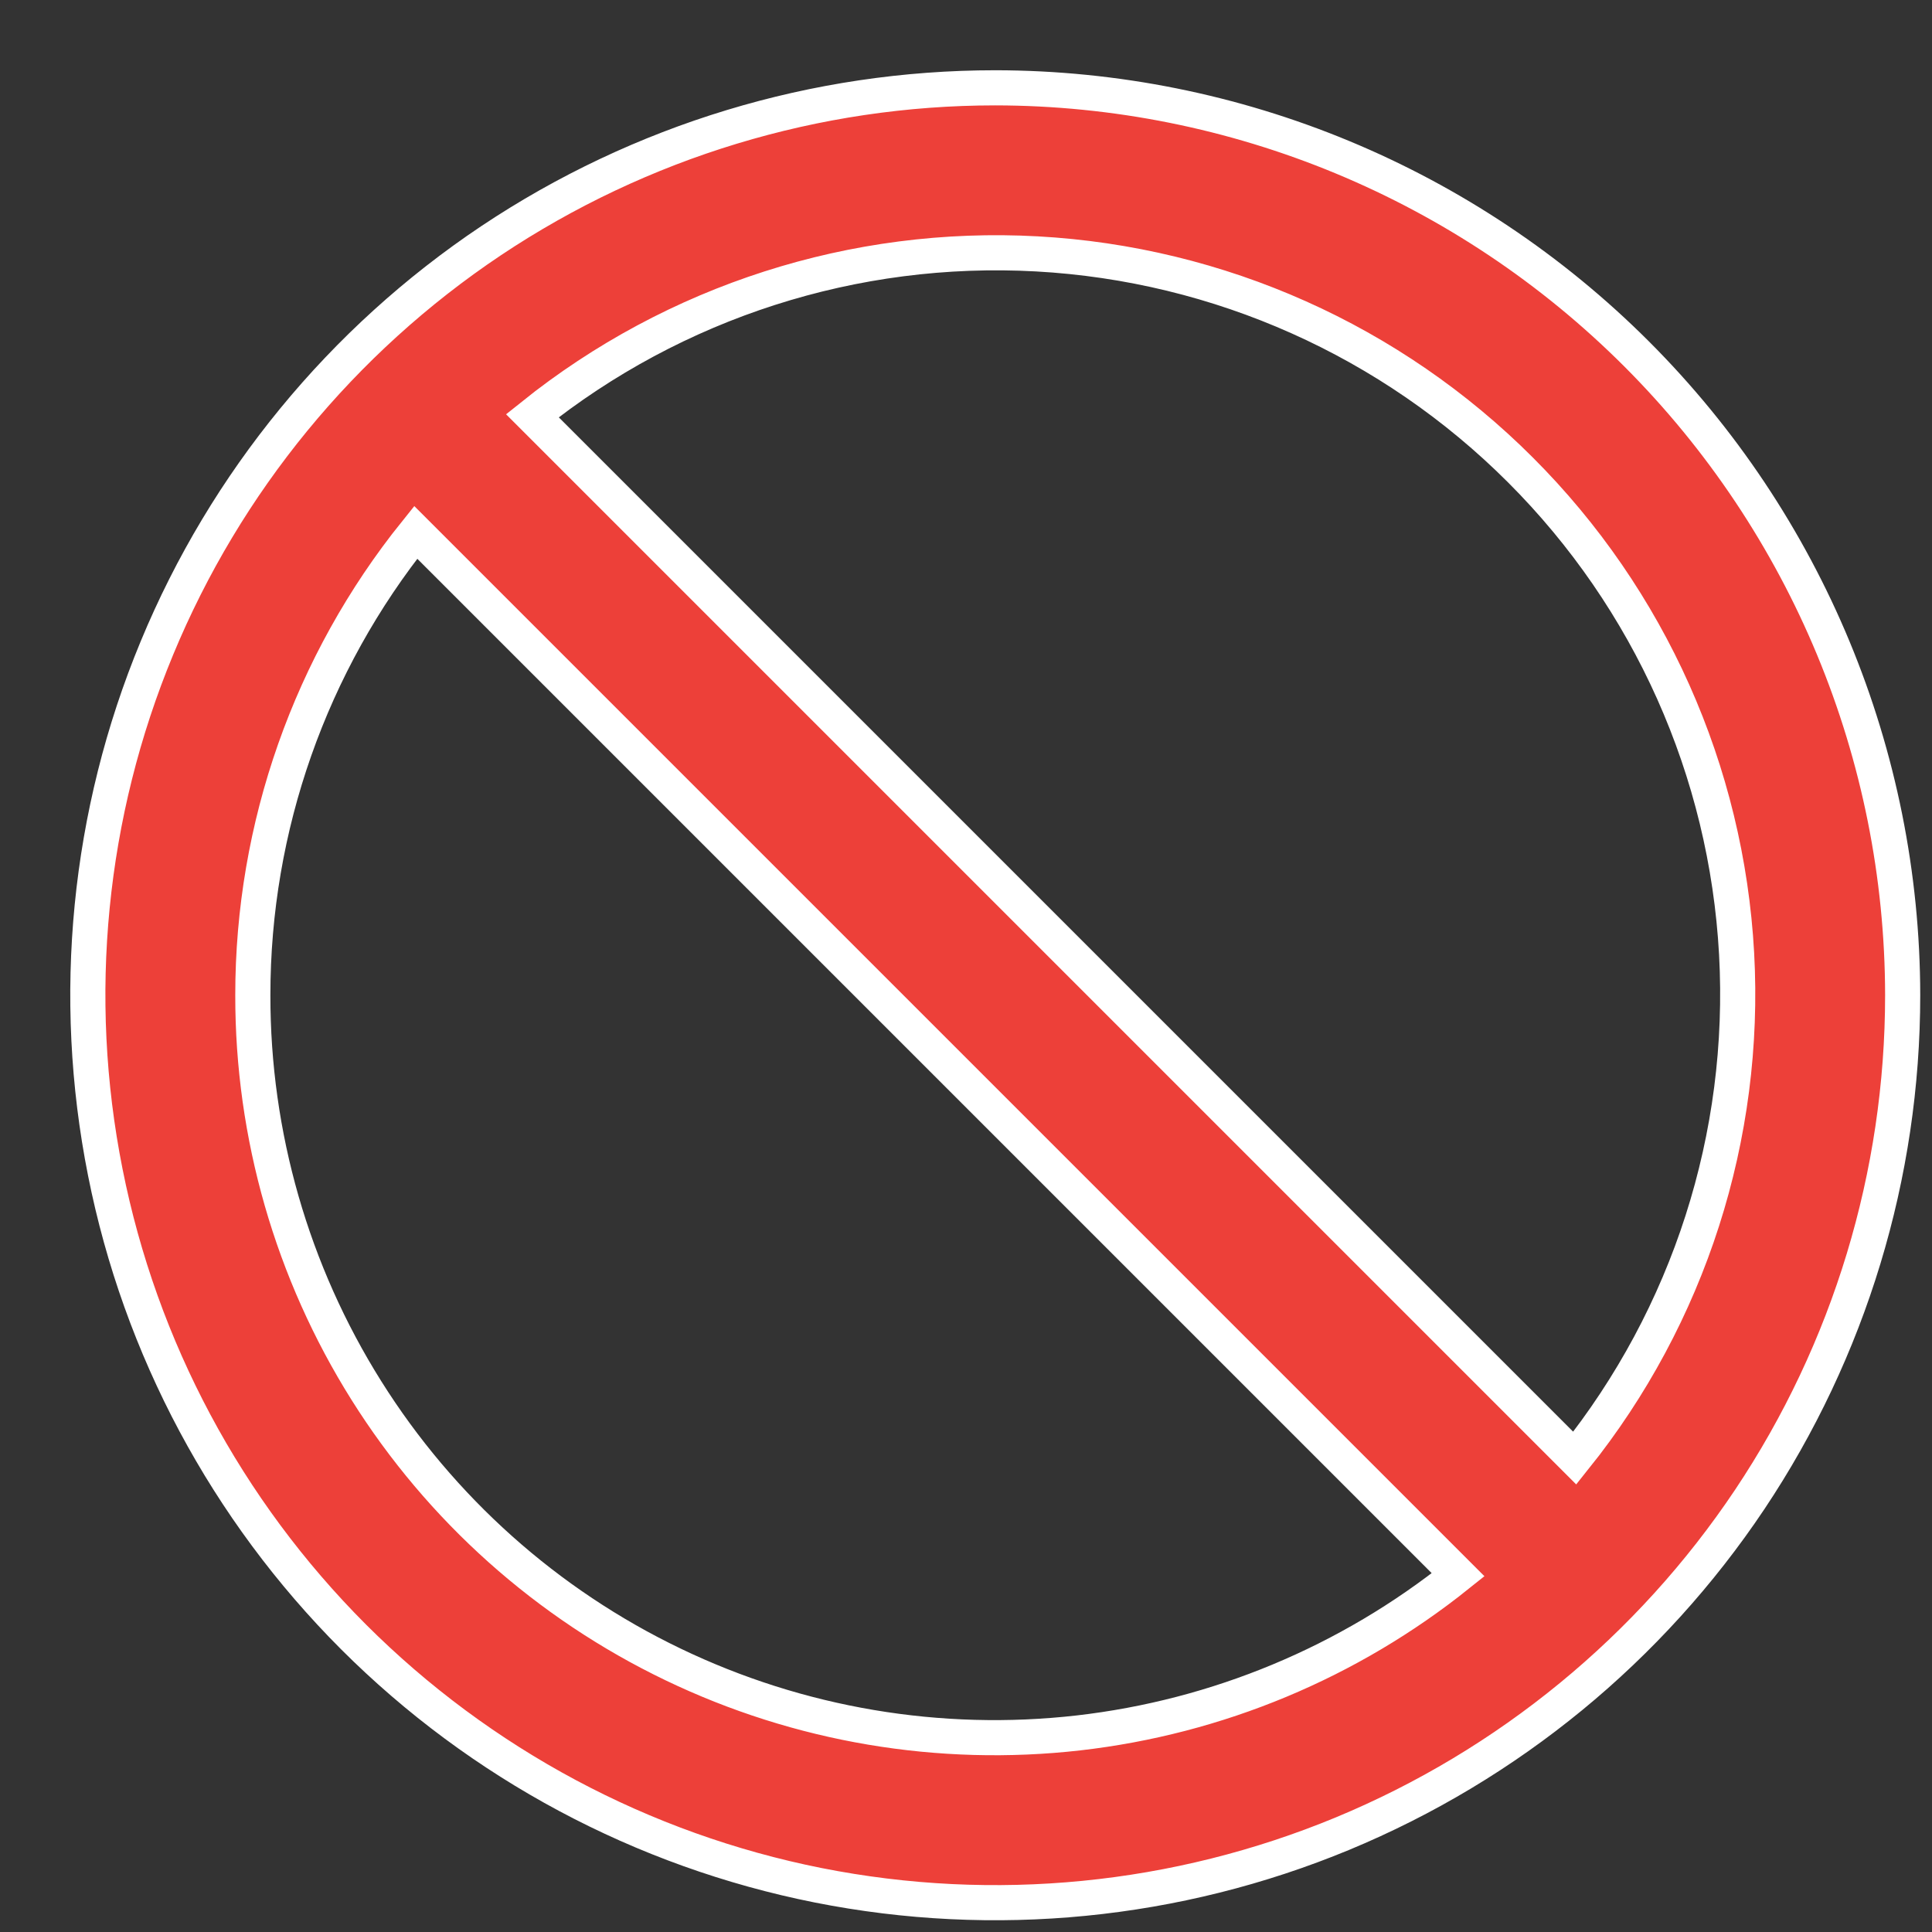 <svg width="22" height="22" viewBox="0 0 22 22" fill="none" xmlns="http://www.w3.org/2000/svg">
<rect x="0" y="0" width="22" height="22" fill="#333333" stroke="none"/>
<path d="M11.333 1C9.289 1 7.292 1.606 5.592 2.741C3.893 3.877 2.569 5.491 1.787 7.379C1.004 9.267 0.8 11.345 1.199 13.349C1.597 15.353 2.581 17.194 4.026 18.64C5.472 20.085 7.313 21.069 9.317 21.468C11.322 21.866 13.399 21.662 15.287 20.88C17.175 20.097 18.789 18.773 19.925 17.074C21.06 15.374 21.666 13.377 21.666 11.333C21.663 8.594 20.573 5.967 18.636 4.03C16.699 2.093 14.072 1.003 11.333 1ZM2.879 11.333C2.878 9.416 3.533 7.556 4.734 6.062L16.604 17.932C15.361 18.928 13.863 19.552 12.281 19.733C10.699 19.913 9.099 19.643 7.664 18.953C6.229 18.264 5.018 17.182 4.172 15.834C3.325 14.485 2.877 12.925 2.879 11.333ZM17.932 16.604L6.062 4.734C7.685 3.433 9.73 2.777 11.806 2.891C13.883 3.005 15.844 3.881 17.314 5.352C18.785 6.822 19.661 8.783 19.775 10.86C19.889 12.936 19.233 14.981 17.932 16.604Z" fill="#ED4039" stroke="white" stroke-width="0.4"/>
</svg>
